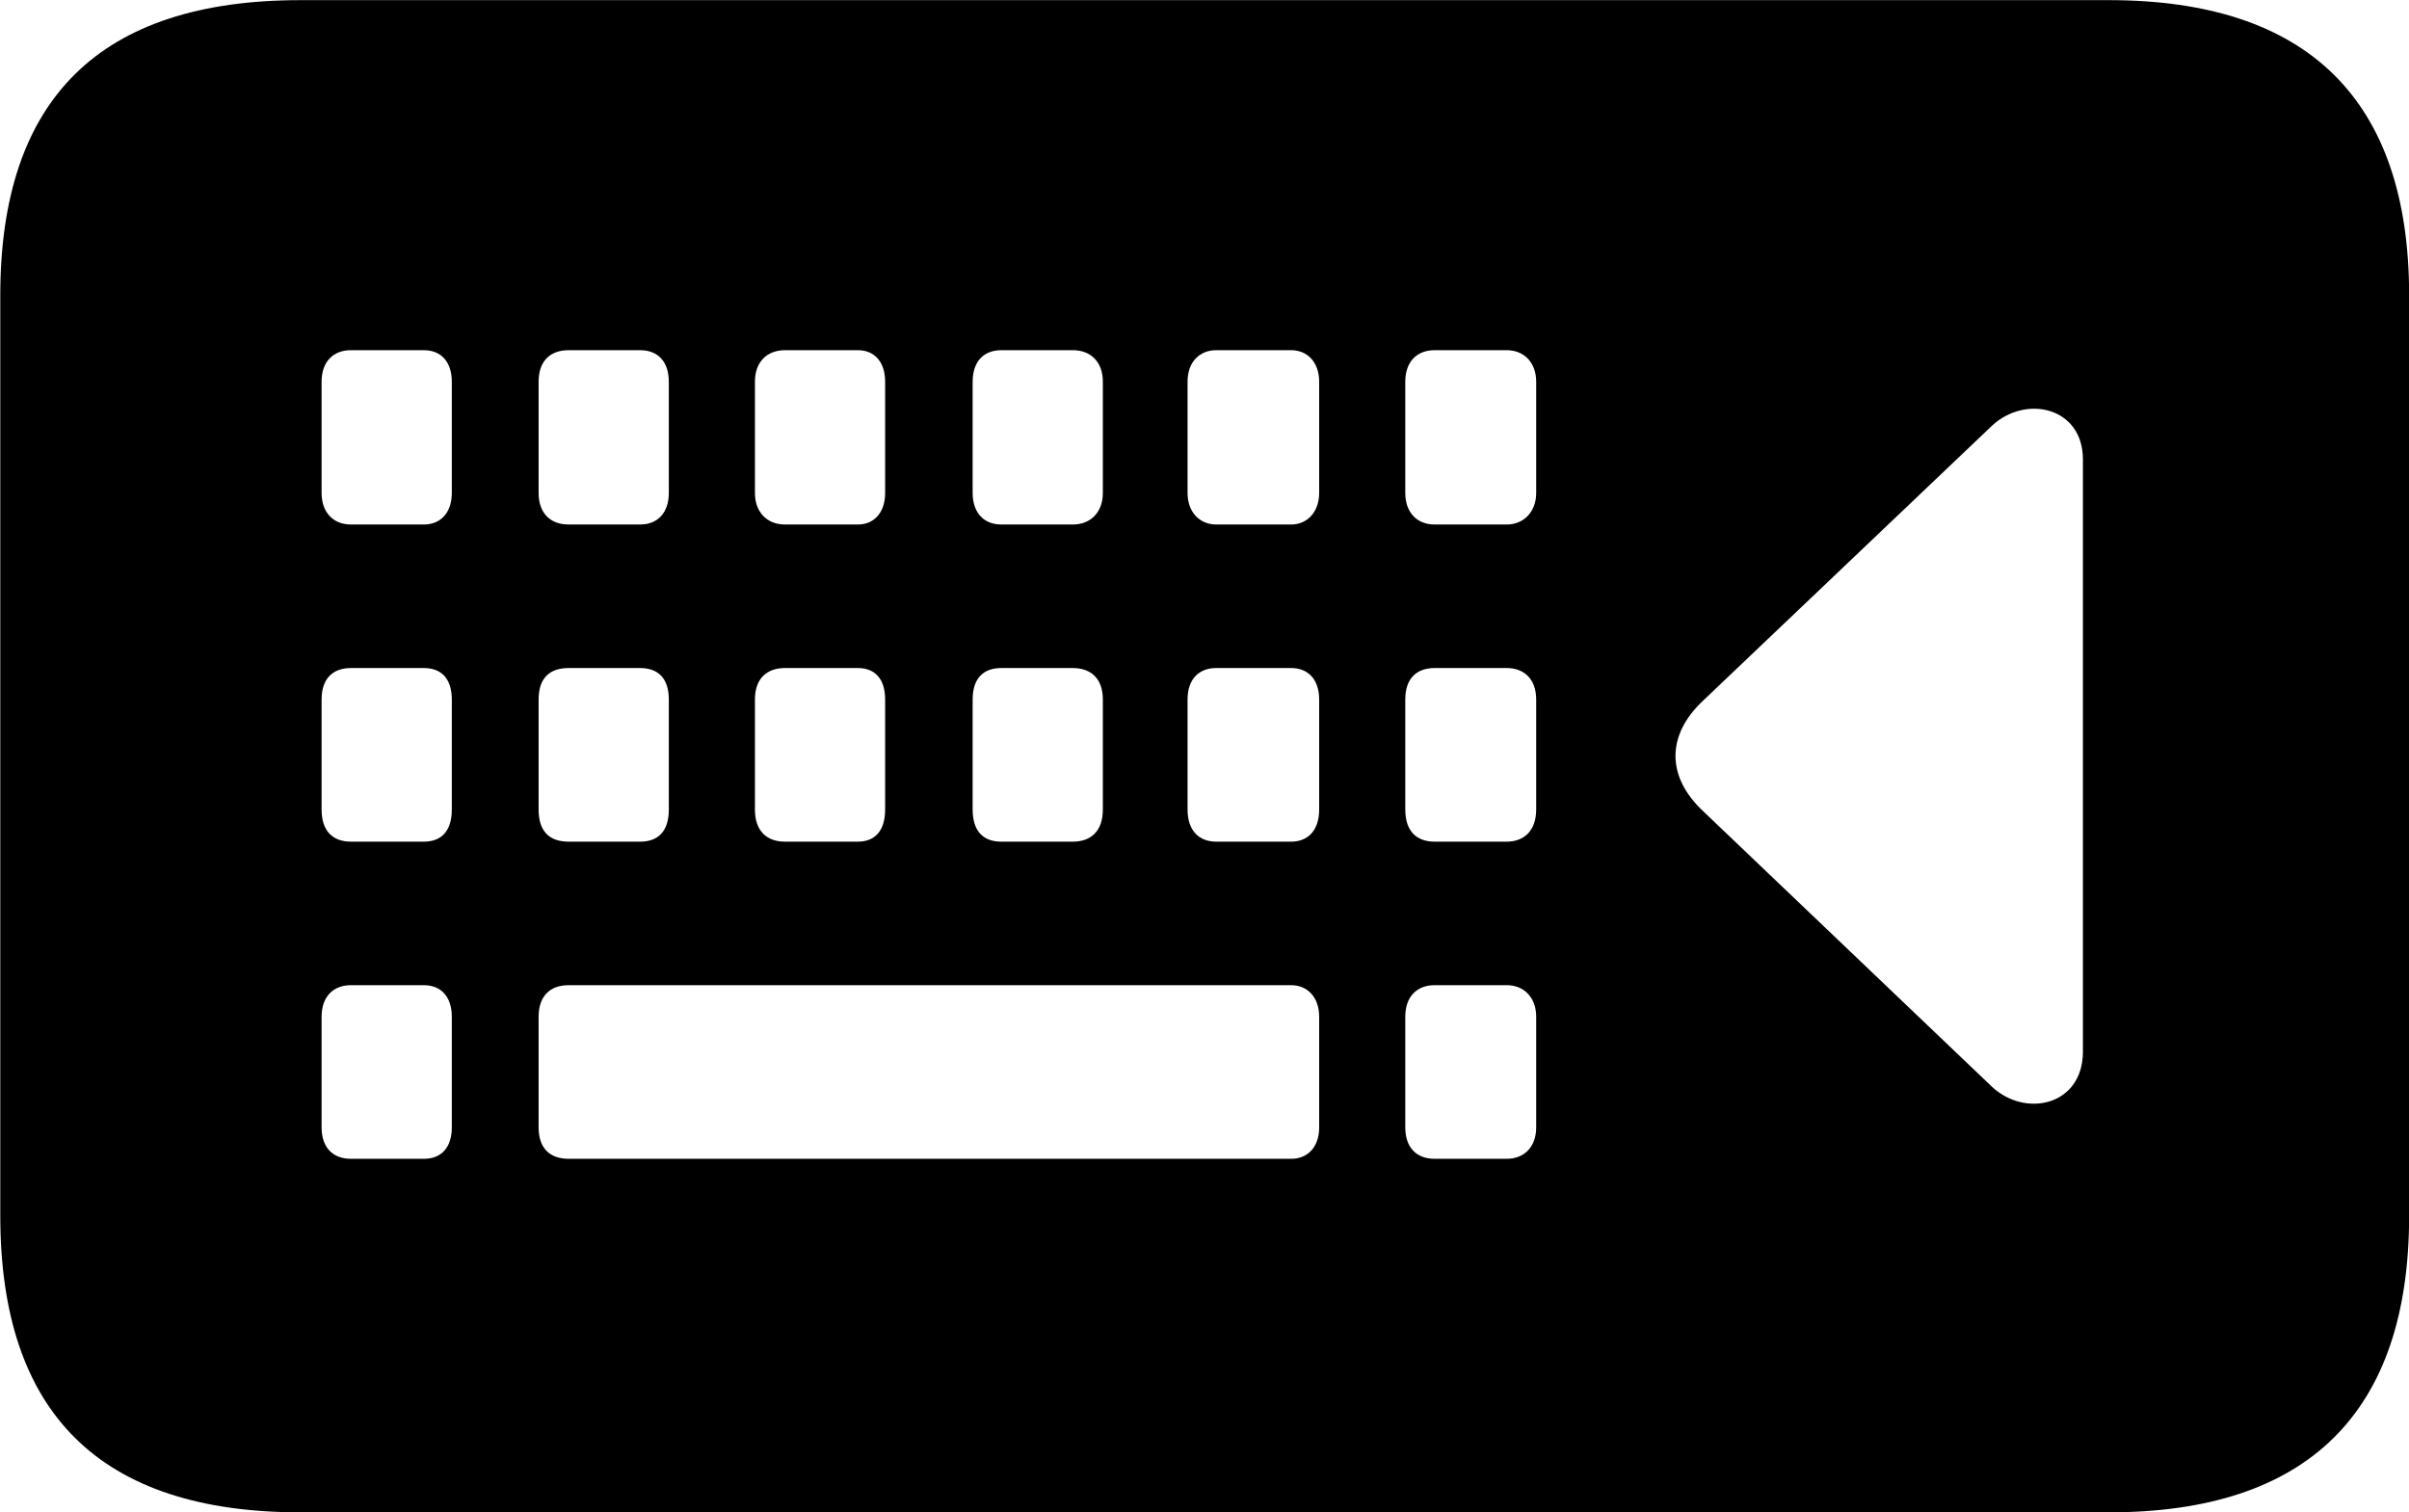 <svg viewBox="0 0 34.412 21.602" xmlns="http://www.w3.org/2000/svg"><path d="M4.294 21.602H30.124C32.964 21.602 34.414 20.182 34.414 17.362V4.222C34.414 1.422 32.964 0.002 30.124 0.002H4.294C1.424 0.002 0.004 1.412 0.004 4.222V17.362C0.004 20.182 1.424 21.602 4.294 21.602ZM5.014 7.492C4.754 7.492 4.594 7.312 4.594 7.042V5.452C4.594 5.172 4.754 5.002 5.014 5.002H6.054C6.304 5.002 6.454 5.172 6.454 5.452V7.042C6.454 7.312 6.304 7.492 6.054 7.492ZM8.124 7.492C7.844 7.492 7.694 7.312 7.694 7.042V5.452C7.694 5.172 7.844 5.002 8.124 5.002H9.144C9.404 5.002 9.554 5.172 9.554 5.452V7.042C9.554 7.312 9.404 7.492 9.144 7.492ZM11.214 7.492C10.954 7.492 10.784 7.312 10.784 7.042V5.452C10.784 5.172 10.954 5.002 11.214 5.002H12.254C12.494 5.002 12.644 5.172 12.644 5.452V7.042C12.644 7.312 12.494 7.492 12.254 7.492ZM14.304 7.492C14.044 7.492 13.894 7.312 13.894 7.042V5.452C13.894 5.172 14.044 5.002 14.304 5.002H15.324C15.584 5.002 15.754 5.172 15.754 5.452V7.042C15.754 7.312 15.584 7.492 15.324 7.492ZM17.374 7.492C17.134 7.492 16.964 7.312 16.964 7.042V5.452C16.964 5.172 17.134 5.002 17.374 5.002H18.444C18.674 5.002 18.844 5.172 18.844 5.452V7.042C18.844 7.312 18.674 7.492 18.444 7.492ZM20.494 7.492C20.234 7.492 20.074 7.312 20.074 7.042V5.452C20.074 5.172 20.234 5.002 20.494 5.002H21.524C21.764 5.002 21.944 5.172 21.944 5.452V7.042C21.944 7.312 21.764 7.492 21.524 7.492ZM24.324 10.012L28.454 6.082C28.934 5.632 29.754 5.812 29.754 6.562V15.022C29.754 15.792 28.934 15.972 28.454 15.522L24.324 11.582C23.804 11.092 23.804 10.502 24.324 10.012ZM5.014 12.022C4.754 12.022 4.594 11.872 4.594 11.562V9.992C4.594 9.692 4.754 9.542 5.014 9.542H6.054C6.304 9.542 6.454 9.692 6.454 9.992V11.562C6.454 11.872 6.304 12.022 6.054 12.022ZM8.124 12.022C7.844 12.022 7.694 11.872 7.694 11.562V9.992C7.694 9.692 7.844 9.542 8.124 9.542H9.144C9.404 9.542 9.554 9.692 9.554 9.992V11.562C9.554 11.872 9.404 12.022 9.144 12.022ZM11.214 12.022C10.954 12.022 10.784 11.872 10.784 11.562V9.992C10.784 9.692 10.954 9.542 11.214 9.542H12.254C12.494 9.542 12.644 9.692 12.644 9.992V11.562C12.644 11.872 12.494 12.022 12.254 12.022ZM14.304 12.022C14.044 12.022 13.894 11.872 13.894 11.562V9.992C13.894 9.692 14.044 9.542 14.304 9.542H15.324C15.584 9.542 15.754 9.692 15.754 9.992V11.562C15.754 11.872 15.584 12.022 15.324 12.022ZM17.374 12.022C17.134 12.022 16.964 11.872 16.964 11.562V9.992C16.964 9.692 17.134 9.542 17.374 9.542H18.444C18.674 9.542 18.844 9.692 18.844 9.992V11.562C18.844 11.872 18.674 12.022 18.444 12.022ZM20.494 12.022C20.234 12.022 20.074 11.872 20.074 11.562V9.992C20.074 9.692 20.234 9.542 20.494 9.542H21.524C21.764 9.542 21.944 9.692 21.944 9.992V11.562C21.944 11.872 21.764 12.022 21.524 12.022ZM5.014 16.552C4.754 16.552 4.594 16.392 4.594 16.102V14.522C4.594 14.242 4.754 14.072 5.014 14.072H6.054C6.304 14.072 6.454 14.242 6.454 14.522V16.102C6.454 16.392 6.304 16.552 6.054 16.552ZM8.124 16.552C7.844 16.552 7.694 16.392 7.694 16.102V14.522C7.694 14.242 7.844 14.072 8.124 14.072H18.444C18.674 14.072 18.844 14.242 18.844 14.522V16.102C18.844 16.392 18.674 16.552 18.444 16.552ZM20.494 16.552C20.234 16.552 20.074 16.392 20.074 16.102V14.522C20.074 14.242 20.234 14.072 20.494 14.072H21.524C21.764 14.072 21.944 14.242 21.944 14.522V16.102C21.944 16.392 21.764 16.552 21.524 16.552Z" /></svg>